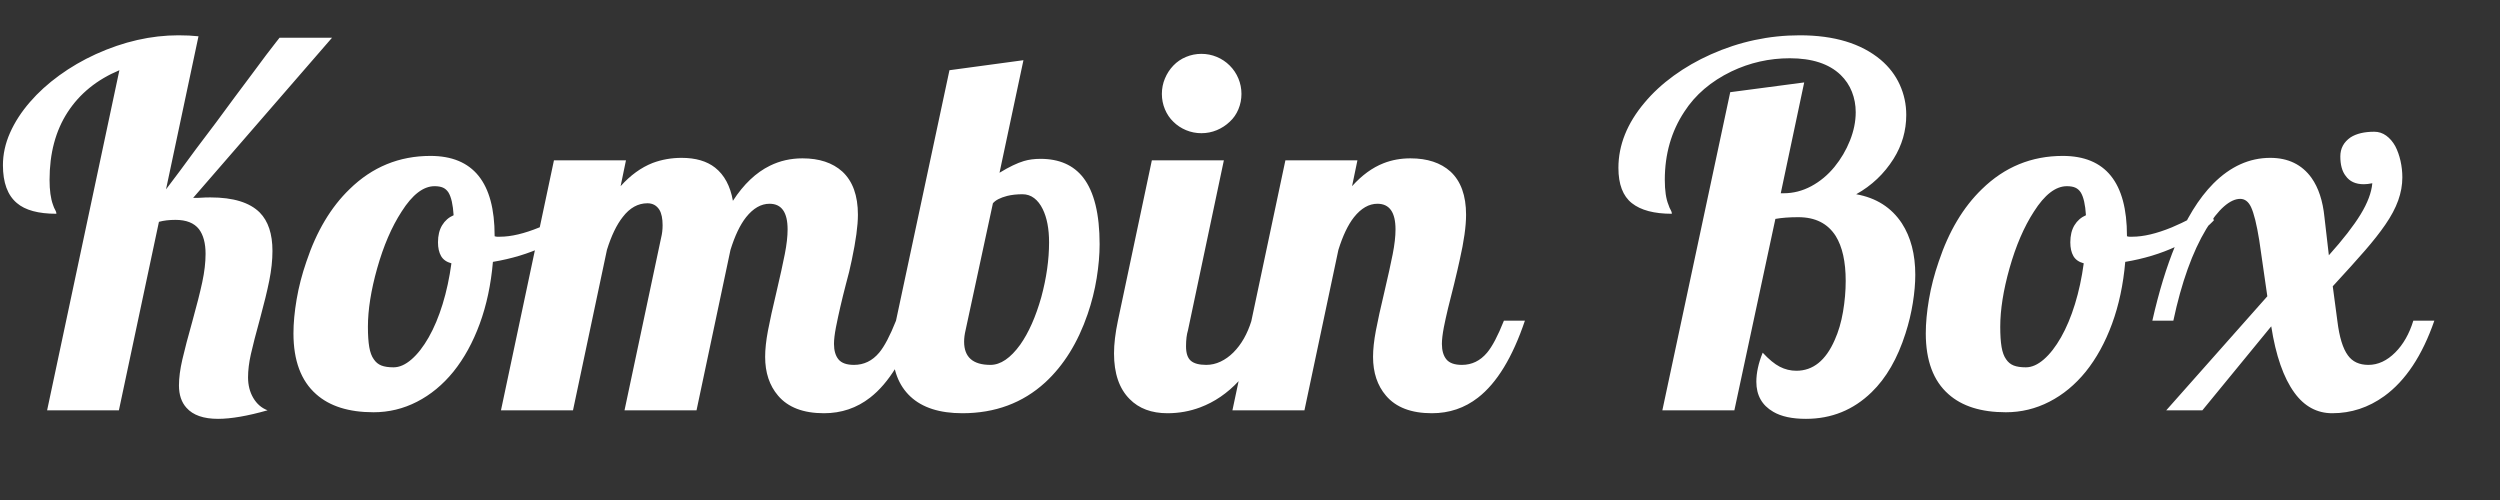 <?xml version="1.0" encoding="UTF-8" standalone="no"?><!-- Generator: Gravit.io --><svg xmlns="http://www.w3.org/2000/svg" xmlns:xlink="http://www.w3.org/1999/xlink" style="isolation:isolate" viewBox="0 0 175 35" width="175pt" height="35pt"><rect x="0" y="0" width="175" height="35" fill="#333333" stroke="none"/><defs><clipPath id="_clipPath_GigJ1aePAhEMO6B0rNO6hXpcX3ywMUbp"><rect width="175" height="35"/></clipPath></defs><g clip-path="url(#_clipPath_GigJ1aePAhEMO6B0rNO6hXpcX3ywMUbp)"><rect width="175" height="35" style="fill:rgb(0,0,0)" fill-opacity="0"/><path d=" M 126.414 29.319 L 126.414 29.319 Q 124.961 29.319 124.124 28.824 L 124.124 28.824 L 124.124 28.824 Q 122.944 28.14 122.944 26.722 L 122.944 26.722 L 122.944 26.722 Q 122.944 25.782 123.389 24.688 L 123.389 24.688 L 123.389 24.688 Q 124.038 25.389 124.585 25.671 L 124.585 25.671 L 124.585 25.671 Q 125.132 25.953 125.747 25.953 L 125.747 25.953 L 125.747 25.953 Q 127.49 25.953 128.43 23.799 L 128.43 23.799 L 128.43 23.799 Q 128.823 22.928 129.011 21.825 L 129.011 21.825 L 129.011 21.825 Q 129.199 20.723 129.199 19.664 L 129.199 19.664 L 129.199 19.664 Q 129.199 17.647 128.499 16.519 L 128.499 16.519 L 128.499 16.519 Q 127.661 15.203 125.884 15.203 L 125.884 15.203 L 125.884 15.203 Q 124.944 15.203 124.277 15.323 L 124.277 15.323 L 121.406 28.721 L 116.365 28.721 L 121.116 6.453 L 126.294 5.77 L 124.653 13.528 L 124.858 13.528 L 124.858 13.528 Q 125.867 13.528 126.79 13.033 L 126.79 13.033 L 126.79 13.033 Q 127.712 12.537 128.413 11.683 L 128.413 11.683 L 128.413 11.683 Q 129.097 10.845 129.498 9.837 L 129.498 9.837 L 129.498 9.837 Q 129.9 8.829 129.9 7.854 L 129.9 7.854 L 129.9 7.854 Q 129.9 7.103 129.635 6.427 L 129.635 6.427 L 129.635 6.427 Q 129.37 5.752 128.84 5.24 L 128.84 5.24 L 128.84 5.24 Q 127.627 4.078 125.286 4.078 L 125.286 4.078 L 125.286 4.078 Q 123.132 4.078 121.201 5 L 121.201 5 L 121.201 5 Q 119.048 6.043 117.903 7.82 L 117.903 7.82 L 117.903 7.82 Q 116.536 9.888 116.536 12.588 L 116.536 12.588 L 116.536 12.588 Q 116.536 13.716 116.792 14.332 L 116.792 14.332 L 116.792 14.332 Q 116.86 14.554 116.963 14.725 L 116.963 14.725 L 116.963 14.725 Q 117.031 14.844 117.031 14.964 L 117.031 14.964 L 117.031 14.964 Q 115.168 14.964 114.229 14.22 L 114.229 14.22 L 114.229 14.22 Q 113.289 13.477 113.289 11.751 L 113.289 11.751 L 113.289 11.751 Q 113.289 9.358 115.117 7.188 L 115.117 7.188 L 115.117 7.188 Q 115.972 6.163 117.159 5.3 L 117.159 5.3 L 117.159 5.3 Q 118.347 4.437 119.766 3.804 L 119.766 3.804 L 119.766 3.804 Q 122.756 2.471 125.986 2.471 L 125.986 2.471 L 125.986 2.471 Q 129.592 2.471 131.643 4.18 L 131.643 4.18 L 131.643 4.18 Q 132.532 4.932 132.985 5.932 L 132.985 5.932 L 132.985 5.932 Q 133.438 6.932 133.438 8.042 L 133.438 8.042 L 133.438 8.042 Q 133.438 9.7 132.549 11.119 L 132.549 11.119 L 132.549 11.119 Q 131.558 12.691 129.934 13.597 L 129.934 13.597 L 129.934 13.597 Q 132.036 13.973 133.13 15.63 L 133.13 15.63 L 133.13 15.63 Q 134.07 17.083 134.07 19.236 L 134.07 19.236 L 134.07 19.236 Q 134.07 20.125 133.899 21.202 L 133.899 21.202 L 133.899 21.202 Q 133.728 22.278 133.386 23.338 L 133.386 23.338 L 133.386 23.338 Q 132.549 25.97 131.011 27.457 L 131.011 27.457 L 131.011 27.457 Q 129.097 29.319 126.414 29.319 L 126.414 29.319 L 126.414 29.319 Z  M 140.41 28.858 L 140.41 28.858 Q 137.813 28.858 136.394 27.593 L 136.394 27.593 L 136.394 27.593 Q 134.805 26.192 134.805 23.338 L 134.805 23.338 L 134.805 23.338 Q 134.805 22.261 135.027 20.954 L 135.027 20.954 L 135.027 20.954 Q 135.249 19.646 135.71 18.313 L 135.71 18.313 L 135.71 18.313 Q 136.77 15.135 138.735 13.238 L 138.735 13.238 L 138.735 13.238 Q 141.111 10.914 144.392 10.914 L 144.392 10.914 L 144.392 10.914 Q 148.887 10.914 148.887 16.502 L 148.887 16.502 L 148.887 16.536 L 148.887 16.536 Q 148.989 16.57 149.058 16.57 L 149.058 16.57 L 149.263 16.57 L 149.263 16.57 Q 150.425 16.57 152.014 15.921 L 152.014 15.921 L 152.014 15.921 Q 153.416 15.34 154.663 14.468 L 154.663 14.468 L 154.971 15.425 L 154.971 15.425 Q 153.945 16.502 152.33 17.254 L 152.33 17.254 L 152.33 17.254 Q 150.715 18.006 148.767 18.331 L 148.767 18.331 L 148.767 18.331 Q 148.562 20.706 147.844 22.663 L 147.844 22.663 L 147.844 22.663 Q 147.126 24.62 145.999 26.021 L 145.999 26.021 L 145.999 26.021 Q 144.888 27.388 143.452 28.123 L 143.452 28.123 L 143.452 28.123 Q 142.017 28.858 140.41 28.858 L 140.41 28.858 L 140.41 28.858 Z  M 141.812 25.713 L 141.812 25.713 Q 142.427 25.713 143.068 25.158 L 143.068 25.158 L 143.068 25.158 Q 143.708 24.603 144.272 23.611 L 144.272 23.611 L 144.272 23.611 Q 144.836 22.62 145.247 21.287 L 145.247 21.287 L 145.247 21.287 Q 145.657 19.954 145.862 18.433 L 145.862 18.433 L 145.862 18.433 Q 145.349 18.296 145.135 17.92 L 145.135 17.92 L 145.135 17.92 Q 144.922 17.544 144.922 16.963 L 144.922 16.963 L 144.922 16.963 Q 144.922 16.246 145.212 15.767 L 145.212 15.767 L 145.212 15.767 Q 145.503 15.289 146.016 15.066 L 146.016 15.066 L 146.016 15.066 Q 145.947 13.956 145.657 13.477 L 145.657 13.477 L 145.657 13.477 Q 145.503 13.238 145.272 13.135 L 145.272 13.135 L 145.272 13.135 Q 145.042 13.033 144.683 13.033 L 144.683 13.033 L 144.683 13.033 Q 143.503 13.033 142.375 14.81 L 142.375 14.81 L 142.375 14.81 Q 141.333 16.417 140.667 18.775 L 140.667 18.775 L 140.667 18.775 Q 140.017 21.082 140.017 22.876 L 140.017 22.876 L 140.017 22.876 Q 140.017 23.748 140.111 24.295 L 140.111 24.295 L 140.111 24.295 Q 140.205 24.842 140.427 25.149 L 140.427 25.149 L 140.427 25.149 Q 140.632 25.457 140.957 25.585 L 140.957 25.585 L 140.957 25.585 Q 141.282 25.713 141.812 25.713 L 141.812 25.713 L 141.812 25.713 Z  M 163.259 28.926 L 163.259 28.926 Q 161.653 28.926 160.61 27.491 L 160.61 27.491 L 160.61 27.491 Q 159.465 25.918 158.987 22.842 L 158.987 22.842 L 154.167 28.721 L 151.638 28.721 L 158.713 20.74 L 158.149 16.827 L 158.149 16.827 Q 157.876 15.135 157.568 14.485 L 157.568 14.485 L 157.568 14.485 Q 157.295 13.921 156.816 13.921 L 156.816 13.921 L 156.816 13.921 Q 156.287 13.921 155.68 14.451 L 155.68 14.451 L 155.68 14.451 Q 155.073 14.981 154.441 16.023 L 154.441 16.023 L 154.441 16.023 Q 152.988 18.433 152.134 22.449 L 152.134 22.449 L 150.664 22.449 L 150.664 22.449 Q 151.348 19.424 152.271 17.186 L 152.271 17.186 L 152.271 17.186 Q 153.381 14.417 154.937 12.845 L 154.937 12.845 L 154.937 12.845 Q 156.731 11.05 158.918 11.05 L 158.918 11.05 L 158.918 11.05 Q 160.798 11.05 161.807 12.452 L 161.807 12.452 L 161.807 12.452 Q 162.542 13.494 162.712 15.203 L 162.712 15.203 L 163.02 17.869 L 163.02 17.869 Q 164.507 16.211 165.242 15.007 L 165.242 15.007 L 165.242 15.007 Q 165.977 13.802 166.062 12.828 L 166.062 12.828 L 166.062 12.828 Q 165.72 12.896 165.464 12.896 L 165.464 12.896 L 165.464 12.896 Q 164.609 12.896 164.199 12.315 L 164.199 12.315 L 164.199 12.315 Q 163.823 11.836 163.823 10.948 L 163.823 10.948 L 163.823 10.948 Q 163.823 10.11 164.541 9.615 L 164.541 9.615 L 164.541 9.615 Q 165.156 9.222 166.199 9.222 L 166.199 9.222 L 166.199 9.222 Q 166.66 9.222 167.036 9.495 L 167.036 9.495 L 167.036 9.495 Q 167.412 9.769 167.668 10.23 L 167.668 10.23 L 167.668 10.23 Q 167.908 10.691 168.036 11.264 L 168.036 11.264 L 168.036 11.264 Q 168.164 11.836 168.164 12.417 L 168.164 12.417 L 168.164 12.417 Q 168.164 13.221 167.874 14.032 L 167.874 14.032 L 167.874 14.032 Q 167.583 14.844 166.968 15.733 L 166.968 15.733 L 166.968 15.733 Q 166.404 16.553 165.558 17.527 L 165.558 17.527 L 165.558 17.527 Q 164.712 18.501 163.293 20.04 L 163.293 20.04 L 163.618 22.483 L 163.618 22.483 Q 163.823 24.158 164.353 24.876 L 164.353 24.876 L 164.353 24.876 Q 164.832 25.542 165.789 25.542 L 165.789 25.542 L 165.789 25.542 Q 166.797 25.542 167.668 24.671 L 167.668 24.671 L 167.668 24.671 Q 168.506 23.833 168.933 22.449 L 168.933 22.449 L 170.403 22.449 L 170.403 22.449 Q 169.138 26.106 166.899 27.73 L 166.899 27.73 L 166.899 27.73 Q 165.242 28.926 163.259 28.926 L 163.259 28.926 L 163.259 28.926 Z  M 15.261 29.319 L 15.261 29.319 Q 13.74 29.319 13.057 28.55 L 13.057 28.55 L 13.057 28.55 Q 12.527 27.969 12.527 26.978 L 12.527 26.978 L 12.527 26.978 Q 12.527 26.192 12.766 25.158 L 12.766 25.158 L 12.766 25.158 Q 13.005 24.124 13.467 22.483 L 13.467 22.483 L 13.467 22.483 Q 13.928 20.826 14.159 19.749 L 14.159 19.749 L 14.159 19.749 Q 14.39 18.672 14.39 17.767 L 14.39 17.767 L 14.39 17.767 Q 14.39 16.656 13.928 16.041 L 13.928 16.041 L 13.928 16.041 Q 13.416 15.391 12.288 15.391 L 12.288 15.391 L 12.288 15.391 Q 11.621 15.391 11.125 15.528 L 11.125 15.528 L 8.323 28.721 L 3.298 28.721 L 8.357 4.915 L 8.357 4.915 Q 5.999 5.906 4.734 7.854 L 4.734 7.854 L 4.734 7.854 Q 3.469 9.803 3.469 12.588 L 3.469 12.588 L 3.469 12.588 Q 3.469 13.682 3.708 14.332 L 3.708 14.332 L 3.708 14.332 Q 3.777 14.554 3.879 14.725 L 3.879 14.725 L 3.879 14.725 Q 3.948 14.844 3.948 14.964 L 3.948 14.964 L 3.948 14.964 Q 2.051 14.964 1.179 14.212 L 1.179 14.212 L 1.179 14.212 Q 0.205 13.392 0.205 11.563 L 0.205 11.563 L 0.205 11.563 Q 0.205 10.418 0.701 9.299 L 0.701 9.299 L 0.701 9.299 Q 1.196 8.179 2.102 7.137 L 2.102 7.137 L 2.102 7.137 Q 2.957 6.146 4.144 5.282 L 4.144 5.282 L 4.144 5.282 Q 5.332 4.419 6.716 3.787 L 6.716 3.787 L 6.716 3.787 Q 9.622 2.471 12.493 2.471 L 12.493 2.471 L 12.493 2.471 Q 13.279 2.471 13.894 2.54 L 13.894 2.54 L 11.621 13.255 L 12.612 11.939 L 12.612 11.939 Q 13.552 10.64 15.125 8.572 L 15.125 8.572 L 16.423 6.812 L 17.637 5.188 L 18.628 3.855 L 19.312 2.967 L 19.568 2.642 L 23.242 2.642 L 13.518 13.853 L 13.518 13.853 Q 13.962 13.853 14.15 13.836 L 14.15 13.836 L 14.15 13.836 Q 14.338 13.819 14.731 13.819 L 14.731 13.819 L 14.731 13.819 Q 17.124 13.819 18.184 14.878 L 18.184 14.878 L 18.184 14.878 Q 19.072 15.784 19.072 17.562 L 19.072 17.562 L 19.072 17.562 Q 19.072 18.536 18.85 19.638 L 18.85 19.638 L 18.85 19.638 Q 18.628 20.74 18.218 22.244 L 18.218 22.244 L 18.218 22.244 Q 17.756 23.919 17.56 24.799 L 17.56 24.799 L 17.56 24.799 Q 17.363 25.679 17.363 26.414 L 17.363 26.414 L 17.363 26.414 Q 17.363 27.234 17.731 27.858 L 17.731 27.858 L 17.731 27.858 Q 18.098 28.482 18.73 28.721 L 18.73 28.721 L 18.73 28.721 Q 16.628 29.319 15.261 29.319 L 15.261 29.319 L 15.261 29.319 Z  M 26.147 28.858 L 26.147 28.858 Q 23.55 28.858 22.131 27.593 L 22.131 27.593 L 22.131 27.593 Q 20.542 26.192 20.542 23.338 L 20.542 23.338 L 20.542 23.338 Q 20.542 22.261 20.764 20.954 L 20.764 20.954 L 20.764 20.954 Q 20.986 19.646 21.448 18.313 L 21.448 18.313 L 21.448 18.313 Q 22.507 15.135 24.473 13.238 L 24.473 13.238 L 24.473 13.238 Q 26.848 10.914 30.129 10.914 L 30.129 10.914 L 30.129 10.914 Q 34.624 10.914 34.624 16.502 L 34.624 16.502 L 34.624 16.536 L 34.624 16.536 Q 34.727 16.57 34.795 16.57 L 34.795 16.57 L 35 16.57 L 35 16.57 Q 36.162 16.57 37.751 15.921 L 37.751 15.921 L 37.751 15.921 Q 39.153 15.34 40.4 14.468 L 40.4 14.468 L 40.708 15.425 L 40.708 15.425 Q 39.683 16.502 38.068 17.254 L 38.068 17.254 L 38.068 17.254 Q 36.453 18.006 34.504 18.331 L 34.504 18.331 L 34.504 18.331 Q 34.299 20.706 33.582 22.663 L 33.582 22.663 L 33.582 22.663 Q 32.864 24.62 31.736 26.021 L 31.736 26.021 L 31.736 26.021 Q 30.625 27.388 29.189 28.123 L 29.189 28.123 L 29.189 28.123 Q 27.754 28.858 26.147 28.858 L 26.147 28.858 L 26.147 28.858 Z  M 27.549 25.713 L 27.549 25.713 Q 28.164 25.713 28.805 25.158 L 28.805 25.158 L 28.805 25.158 Q 29.446 24.603 30.01 23.611 L 30.01 23.611 L 30.01 23.611 Q 30.574 22.62 30.984 21.287 L 30.984 21.287 L 30.984 21.287 Q 31.394 19.954 31.599 18.433 L 31.599 18.433 L 31.599 18.433 Q 31.086 18.296 30.873 17.92 L 30.873 17.92 L 30.873 17.92 Q 30.659 17.544 30.659 16.963 L 30.659 16.963 L 30.659 16.963 Q 30.659 16.246 30.95 15.767 L 30.95 15.767 L 30.95 15.767 Q 31.24 15.289 31.753 15.066 L 31.753 15.066 L 31.753 15.066 Q 31.685 13.956 31.394 13.477 L 31.394 13.477 L 31.394 13.477 Q 31.24 13.238 31.01 13.135 L 31.01 13.135 L 31.01 13.135 Q 30.779 13.033 30.42 13.033 L 30.42 13.033 L 30.42 13.033 Q 29.241 13.033 28.113 14.81 L 28.113 14.81 L 28.113 14.81 Q 27.07 16.417 26.404 18.775 L 26.404 18.775 L 26.404 18.775 Q 25.754 21.082 25.754 22.876 L 25.754 22.876 L 25.754 22.876 Q 25.754 23.748 25.848 24.295 L 25.848 24.295 L 25.848 24.295 Q 25.942 24.842 26.165 25.149 L 26.165 25.149 L 26.165 25.149 Q 26.37 25.457 26.694 25.585 L 26.694 25.585 L 26.694 25.585 Q 27.019 25.713 27.549 25.713 L 27.549 25.713 L 27.549 25.713 Z  M 57.678 28.926 L 57.678 28.926 Q 55.508 28.926 54.465 27.696 L 54.465 27.696 L 54.465 27.696 Q 53.56 26.636 53.56 24.979 L 53.56 24.979 L 53.56 24.979 Q 53.56 24.192 53.756 23.15 L 53.756 23.15 L 53.756 23.15 Q 53.953 22.107 54.346 20.467 L 54.346 20.467 L 54.346 20.467 Q 54.739 18.792 54.935 17.792 L 54.935 17.792 L 54.935 17.792 Q 55.132 16.792 55.132 16.058 L 55.132 16.058 L 55.132 16.058 Q 55.132 14.263 53.867 14.263 L 53.867 14.263 L 53.867 14.263 Q 52.979 14.263 52.227 15.203 L 52.227 15.203 L 52.227 15.203 Q 51.594 16.006 51.133 17.493 L 51.133 17.493 L 48.757 28.721 L 43.716 28.721 L 46.279 16.639 L 46.279 16.639 Q 46.382 16.229 46.382 15.767 L 46.382 15.767 L 46.382 15.767 Q 46.382 15.066 46.16 14.69 L 46.16 14.69 L 46.16 14.69 Q 45.869 14.229 45.322 14.229 L 45.322 14.229 L 45.322 14.229 Q 44.331 14.229 43.596 15.186 L 43.596 15.186 L 43.596 15.186 Q 42.947 16.006 42.485 17.493 L 42.485 17.493 L 40.11 28.721 L 35.068 28.721 L 38.777 11.221 L 43.818 11.221 L 43.442 13.033 L 43.442 13.033 Q 44.468 11.888 45.681 11.409 L 45.681 11.409 L 45.681 11.409 Q 46.638 11.05 47.715 11.05 L 47.715 11.05 L 47.715 11.05 Q 49.185 11.05 50.056 11.734 L 50.056 11.734 L 50.056 11.734 Q 51.03 12.503 51.304 14.058 L 51.304 14.058 L 51.304 14.058 Q 52.432 12.315 53.901 11.597 L 53.901 11.597 L 53.901 11.597 Q 54.944 11.084 56.174 11.084 L 56.174 11.084 L 56.174 11.084 Q 57.935 11.084 58.96 12.007 L 58.96 12.007 L 58.96 12.007 Q 60.054 13.016 60.054 15.032 L 60.054 15.032 L 60.054 15.032 Q 60.054 16.177 59.626 18.194 L 59.626 18.194 L 59.626 18.194 Q 59.456 19.031 59.216 19.886 L 59.216 19.886 L 59.216 19.886 Q 58.789 21.526 58.516 22.911 L 58.516 22.911 L 58.516 22.911 Q 58.379 23.628 58.379 24.073 L 58.379 24.073 L 58.379 24.073 Q 58.379 24.773 58.695 25.158 L 58.695 25.158 L 58.695 25.158 Q 59.011 25.542 59.78 25.542 L 59.78 25.542 L 59.78 25.542 Q 60.823 25.542 61.541 24.688 L 61.541 24.688 L 61.541 24.688 Q 62.087 24.039 62.72 22.449 L 62.72 22.449 L 64.189 22.449 L 64.189 22.449 Q 62.891 26.294 60.908 27.833 L 60.908 27.833 L 60.908 27.833 Q 59.507 28.926 57.678 28.926 L 57.678 28.926 L 57.678 28.926 Z  M 67.368 28.926 L 67.368 28.926 Q 64.976 28.926 63.728 27.756 L 63.728 27.756 L 63.728 27.756 Q 62.48 26.585 62.48 24.449 L 62.48 24.449 L 62.48 24.449 Q 62.48 23.304 62.72 22.449 L 62.72 22.449 L 66.462 4.915 L 71.641 4.214 L 69.966 12.093 L 69.966 12.093 Q 70.974 11.478 71.675 11.272 L 71.675 11.272 L 71.675 11.272 Q 72.188 11.119 72.837 11.119 L 72.837 11.119 L 72.837 11.119 Q 74.802 11.119 75.828 12.435 L 75.828 12.435 L 75.828 12.435 Q 76.973 13.921 76.973 17.1 L 76.973 17.1 L 76.973 17.1 Q 76.973 18.194 76.768 19.467 L 76.768 19.467 L 76.768 19.467 Q 76.563 20.74 76.135 21.988 L 76.135 21.988 L 76.135 21.988 Q 75.11 24.979 73.162 26.773 L 73.162 26.773 L 73.162 26.773 Q 70.803 28.926 67.368 28.926 L 67.368 28.926 L 67.368 28.926 Z  M 69.333 25.542 L 69.333 25.542 Q 70.393 25.542 71.418 24.124 L 71.418 24.124 L 71.418 24.124 Q 72.307 22.859 72.888 20.809 L 72.888 20.809 L 72.888 20.809 Q 73.435 18.792 73.435 16.963 L 73.435 16.963 L 73.435 16.963 Q 73.435 15.545 72.991 14.639 L 72.991 14.639 L 72.991 14.639 Q 72.751 14.144 72.393 13.87 L 72.393 13.87 L 72.393 13.87 Q 72.034 13.597 71.572 13.597 L 71.572 13.597 L 71.572 13.597 Q 70.974 13.597 70.496 13.716 L 70.496 13.716 L 70.496 13.716 Q 69.778 13.904 69.504 14.229 L 69.504 14.229 L 67.59 23.116 L 67.59 23.116 Q 67.488 23.543 67.488 23.919 L 67.488 23.919 L 67.488 23.919 Q 67.488 25.542 69.333 25.542 L 69.333 25.542 L 69.333 25.542 Z  M 84.099 9.324 L 84.099 9.324 Q 83.535 9.324 83.022 9.111 L 83.022 9.111 L 83.022 9.111 Q 82.51 8.897 82.134 8.521 L 82.134 8.521 L 82.134 8.521 Q 81.758 8.162 81.544 7.649 L 81.544 7.649 L 81.544 7.649 Q 81.331 7.137 81.331 6.573 L 81.331 6.573 L 81.331 6.573 Q 81.331 6.009 81.544 5.496 L 81.544 5.496 L 81.544 5.496 Q 81.758 4.983 82.134 4.59 L 82.134 4.59 L 82.134 4.59 Q 82.51 4.197 83.022 3.984 L 83.022 3.984 L 83.022 3.984 Q 83.535 3.77 84.099 3.77 L 84.099 3.77 L 84.099 3.77 Q 84.663 3.77 85.176 3.984 L 85.176 3.984 L 85.176 3.984 Q 85.688 4.197 86.082 4.59 L 86.082 4.59 L 86.082 4.59 Q 86.475 4.983 86.688 5.496 L 86.688 5.496 L 86.688 5.496 Q 86.902 6.009 86.902 6.573 L 86.902 6.573 L 86.902 6.573 Q 86.902 7.137 86.688 7.649 L 86.688 7.649 L 86.688 7.649 Q 86.475 8.162 86.082 8.521 L 86.082 8.521 L 86.082 8.521 Q 85.688 8.897 85.176 9.111 L 85.176 9.111 L 85.176 9.111 Q 84.663 9.324 84.099 9.324 L 84.099 9.324 L 84.099 9.324 Z  M 81.724 28.926 L 81.724 28.926 Q 80.049 28.926 79.075 27.935 L 79.075 27.935 L 79.075 27.935 Q 77.981 26.841 77.981 24.739 L 77.981 24.739 L 77.981 24.739 Q 77.981 23.748 78.254 22.449 L 78.254 22.449 L 80.63 11.221 L 85.671 11.221 L 83.159 23.116 L 83.159 23.116 Q 83.022 23.56 83.022 24.244 L 83.022 24.244 L 83.022 24.244 Q 83.022 24.961 83.356 25.252 L 83.356 25.252 L 83.356 25.252 Q 83.689 25.542 84.441 25.542 L 84.441 25.542 L 84.441 25.542 Q 84.954 25.542 85.441 25.312 L 85.441 25.312 L 85.441 25.312 Q 85.928 25.081 86.338 24.671 L 86.338 24.671 L 86.338 24.671 Q 87.175 23.833 87.603 22.449 L 87.603 22.449 L 89.072 22.449 L 89.072 22.449 Q 88.132 25.098 86.714 26.67 L 86.714 26.67 L 86.714 26.67 Q 85.518 27.952 84.014 28.516 L 84.014 28.516 L 84.014 28.516 Q 82.92 28.926 81.724 28.926 L 81.724 28.926 L 81.724 28.926 Z  M 100.232 28.926 L 100.232 28.926 Q 98.062 28.926 97.019 27.696 L 97.019 27.696 L 97.019 27.696 Q 96.113 26.636 96.113 24.979 L 96.113 24.979 L 96.113 24.979 Q 96.113 24.192 96.31 23.15 L 96.31 23.15 L 96.31 23.15 Q 96.506 22.107 96.899 20.467 L 96.899 20.467 L 96.899 20.467 Q 97.292 18.792 97.489 17.792 L 97.489 17.792 L 97.489 17.792 Q 97.686 16.792 97.686 16.058 L 97.686 16.058 L 97.686 16.058 Q 97.686 14.263 96.421 14.263 L 96.421 14.263 L 96.421 14.263 Q 95.532 14.263 94.78 15.203 L 94.78 15.203 L 94.78 15.203 Q 94.148 16.006 93.687 17.493 L 93.687 17.493 L 91.311 28.721 L 86.27 28.721 L 89.978 11.221 L 95.02 11.221 L 94.644 13.033 L 94.644 13.033 Q 95.669 11.888 96.848 11.426 L 96.848 11.426 L 96.848 11.426 Q 97.72 11.084 98.728 11.084 L 98.728 11.084 L 98.728 11.084 Q 100.505 11.084 101.531 12.007 L 101.531 12.007 L 101.531 12.007 Q 102.625 13.016 102.625 15.032 L 102.625 15.032 L 102.625 15.032 Q 102.625 16.246 102.18 18.194 L 102.18 18.194 L 102.18 18.194 Q 102.061 18.758 101.787 19.886 L 101.787 19.886 L 101.787 19.886 Q 101.292 21.783 101.069 22.911 L 101.069 22.911 L 101.069 22.911 Q 100.933 23.628 100.933 24.073 L 100.933 24.073 L 100.933 24.073 Q 100.933 24.773 101.249 25.158 L 101.249 25.158 L 101.249 25.158 Q 101.565 25.542 102.334 25.542 L 102.334 25.542 L 102.334 25.542 Q 103.376 25.542 104.094 24.688 L 104.094 24.688 L 104.094 24.688 Q 104.641 24.039 105.273 22.449 L 105.273 22.449 L 106.743 22.449 L 106.743 22.449 Q 105.444 26.294 103.462 27.833 L 103.462 27.833 L 103.462 27.833 Q 102.061 28.926 100.232 28.926 L 100.232 28.926 L 100.232 28.926 Z " fill="rgb(255,255,255)"/></g></svg>